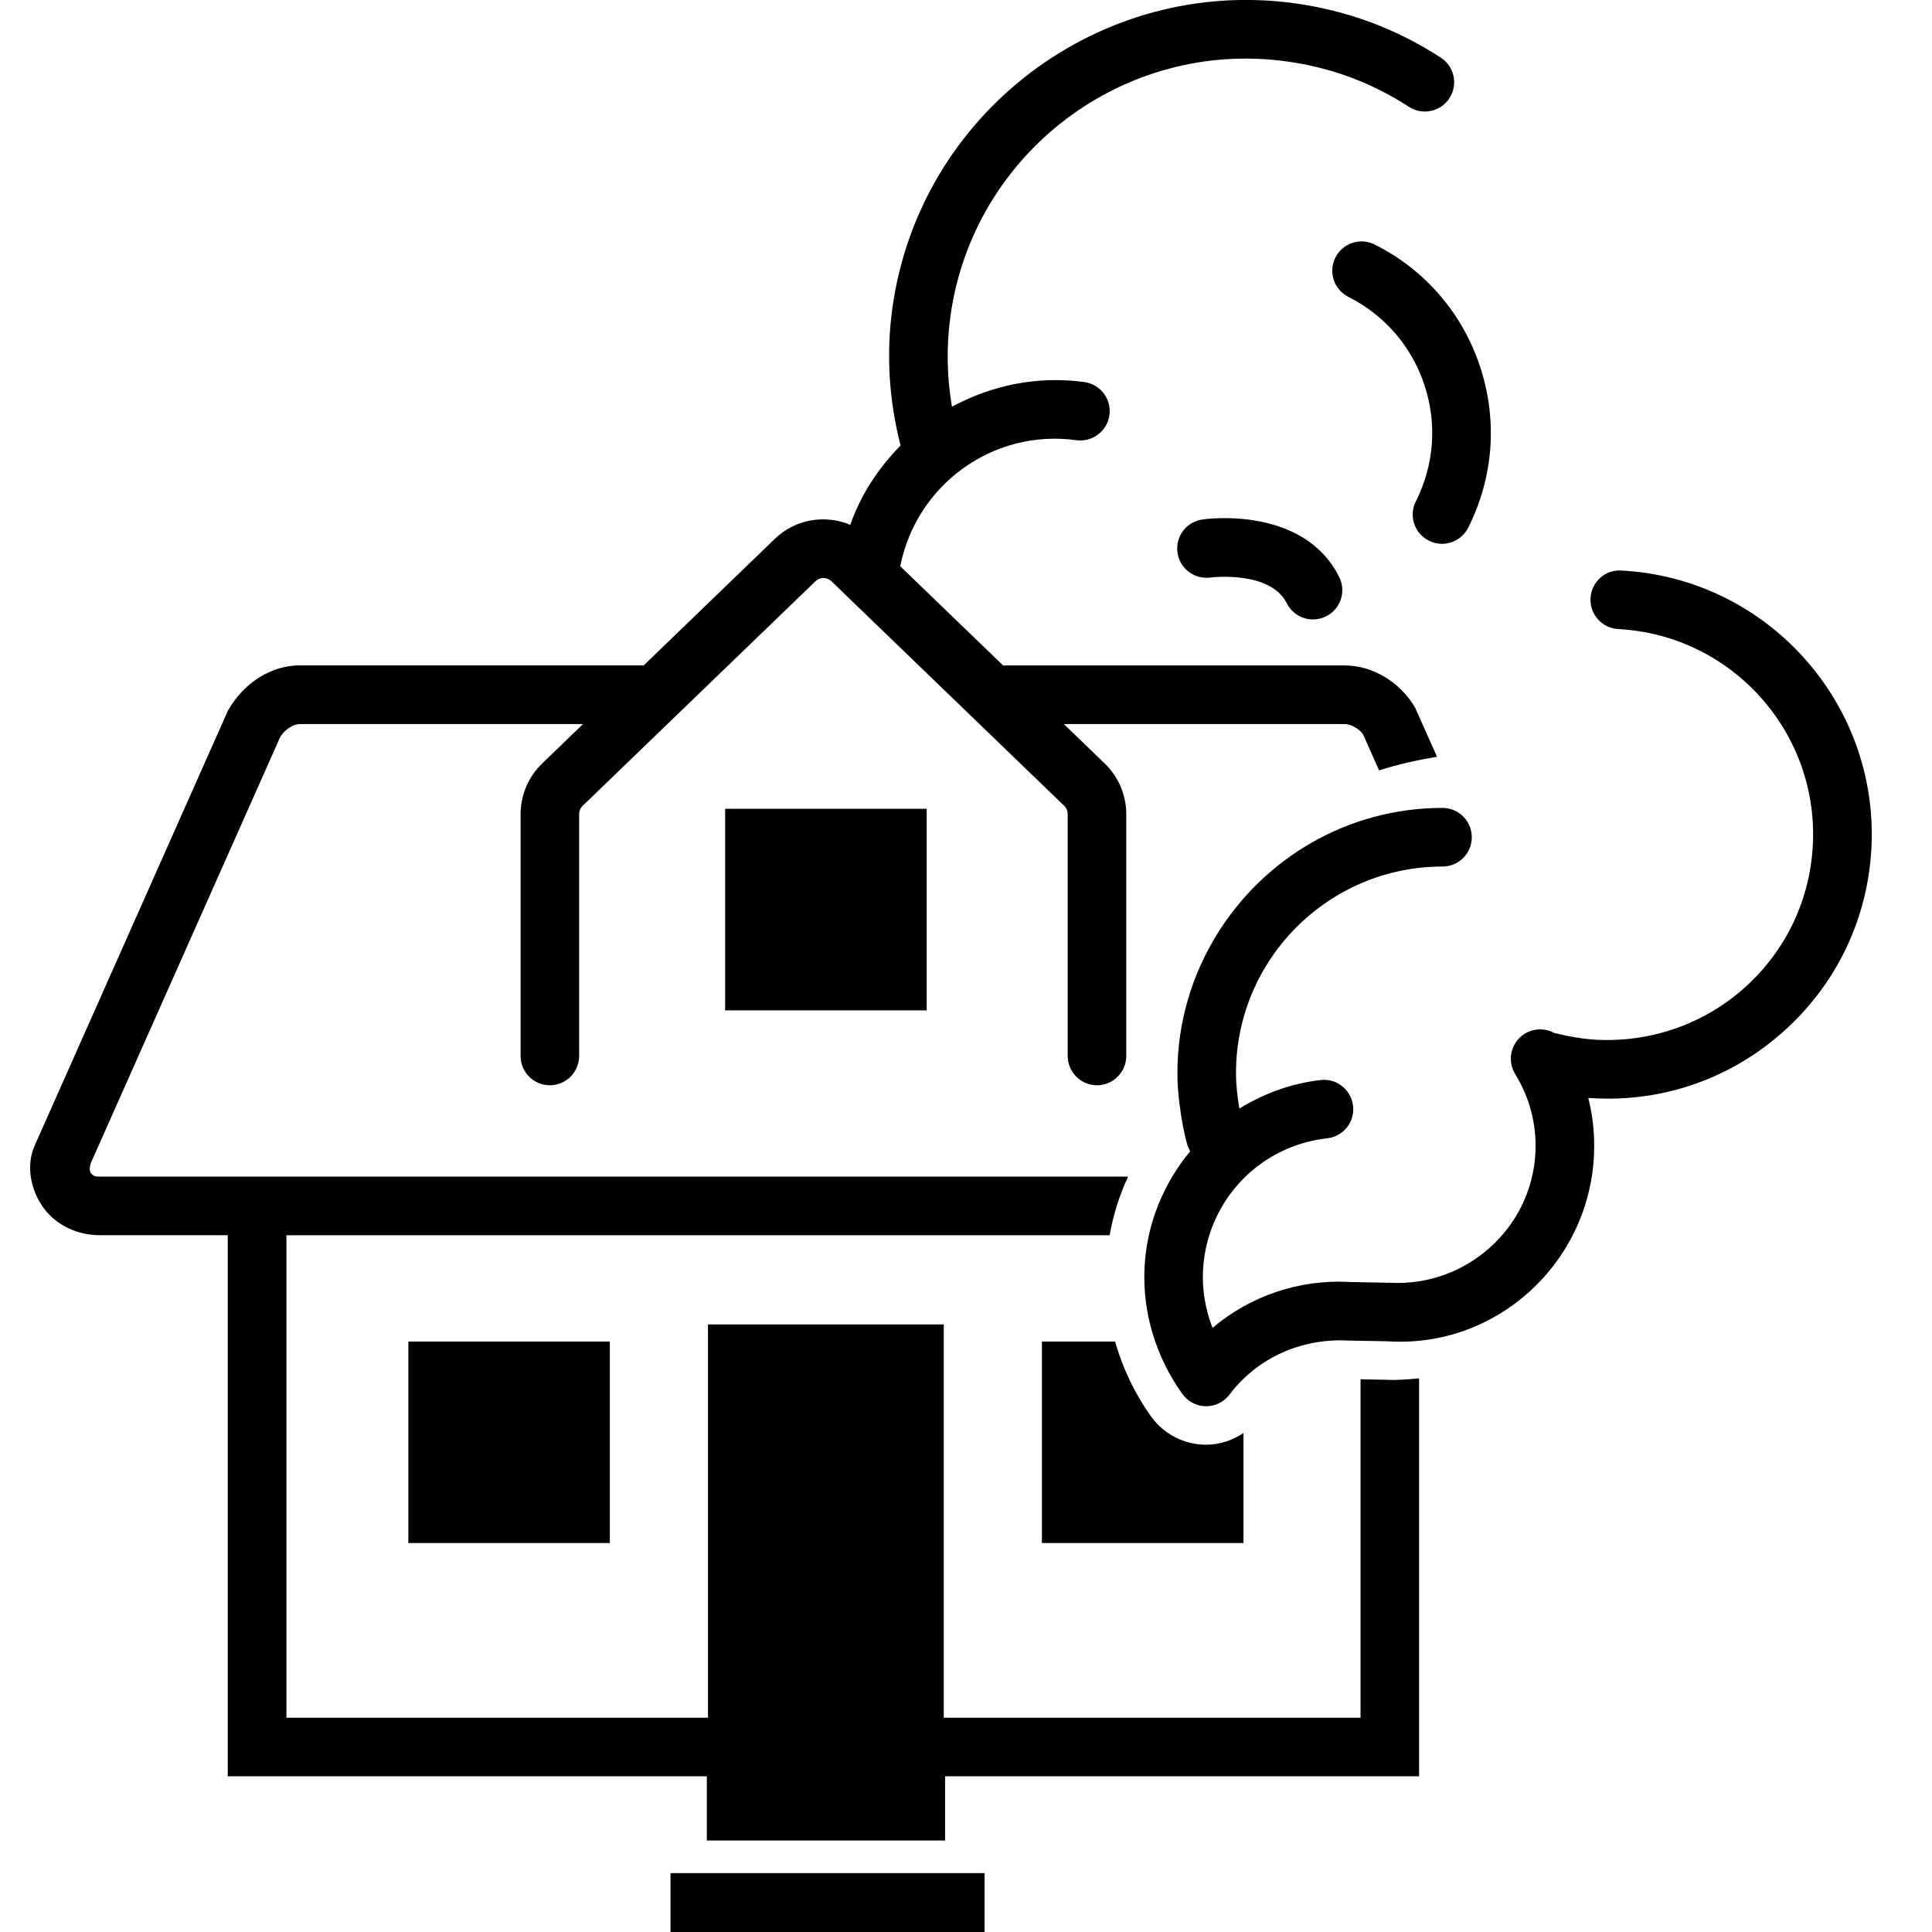 <svg width="64" height="64" viewBox="0 0 64 64" xmlns="http://www.w3.org/2000/svg"><title>02004smokeL</title><path d="M25.395 56.902h3.925v-11.087h-3.925v11.087zm-11.868-5.787h6.675v-6.675h-6.675v6.675zm20.987 0h6.677v-3.643c-.365.242-.788.386-1.234.386h-.026c-.714-.007-1.382-.354-1.8-.935-.543-.758-.942-1.603-1.193-2.483h-2.423v6.675zm-10.493-17.646h6.677v-6.677h-6.677v6.677zm-1.809 30.531h10.404v-1.95h-10.404v1.95zm23.328-55.899c-.476-.242-1.062-.049-1.303.431-.242.478-.049 1.062.431 1.303 1.202.607 2.098 1.644 2.519 2.923.423 1.279.322 2.646-.285 3.849-.242.479-.049 1.062.431 1.303.139.071.288.105.436.105.354 0 .697-.197.867-.534.839-1.667.979-3.56.395-5.332-.584-1.772-1.824-3.21-3.491-4.049zm-5.712 9.108c-.532.077-.899.569-.822 1.101.077.53.569.897 1.101.82.019-.004 1.976-.236 2.519.852.17.341.513.538.869.538.146 0 .294-.034.434-.103.479-.24.674-.822.433-1.303-1.182-2.364-4.401-1.927-4.534-1.905zm-.749 19.399c.054.457.137.908.262 1.35l.084.18c-.871 1.056-1.433 2.375-1.51 3.839-.077 1.48.369 2.97 1.253 4.201.18.251.468.401.775.405h.013c.303 0 .59-.142.773-.386.908-1.202 2.358-1.869 3.922-1.79l1.337.026c3.577.221 6.626-2.564 6.813-6.134.034-.655-.028-1.303-.187-1.929l.178.011c2.335.127 4.579-.67 6.315-2.236 1.738-1.564 2.762-3.71 2.886-6.046.253-4.819-3.463-8.947-8.284-9.199-.545-.037-.991.384-1.021.918-.028.536.384.993.92 1.021 3.751.197 6.643 3.409 6.444 7.16-.096 1.817-.891 3.487-2.244 4.705-1.352 1.217-3.105 1.826-4.914 1.74-.47-.024-1.021-.127-1.414-.228-.348-.189-.785-.148-1.096.12-.36.311-.44.839-.191 1.244.485.788.717 1.693.669 2.618-.133 2.502-2.3 4.426-4.804 4.296l-1.337-.026c-1.682-.097-3.306.464-4.555 1.519-.238-.611-.346-1.26-.315-1.907.12-2.281 1.85-4.12 4.115-4.373.532-.058.916-.539.856-1.071-.06-.534-.545-.925-1.071-.858-.991.11-1.893.455-2.695.944-.066-.388-.112-.779-.112-1.176 0-3.772 3.07-6.841 6.841-6.841.536 0 .97-.434.97-.97 0-.538-.434-.972-.97-.972-3.163 0-5.933 1.687-7.48 4.203-.82 1.335-1.302 2.901-1.302 4.581 0 .358.03.712.073 1.064zm5.991 9.083v11.211h-13.807v-13.029h-7.81v13.029h-13.964v-15.983h27.268c.122-.682.328-1.333.612-1.942h-34.05c-.148 0-.199-.002-.294-.099-.067-.069-.066-.219-.013-.358l6.267-14.099c.159-.273.457-.436.655-.436h9.379l-1.36 1.313c-.449.434-.708 1.043-.708 1.669v8.012c0 .536.434.972.97.972s.97-.436.97-.972v-8.012c0-.101.043-.202.116-.273l7.712-7.439c.148-.144.38-.144.528-.002l7.712 7.441c.073.071.116.172.116.273v8.012c0 .536.434.972.97.972s.97-.436.97-.972v-8.012c0-.626-.257-1.234-.71-1.671l-1.358-1.311h9.304c.199 0 .496.163.609.345l.53 1.189c.597-.189 1.238-.339 1.92-.449l-.723-1.62c-.493-.854-1.41-1.406-2.335-1.406h-11.316l-3.409-3.287c.536-2.695 3.066-4.557 5.836-4.175.526.071 1.021-.298 1.094-.83.073-.532-.298-1.021-.83-1.096-1.573-.215-3.088.114-4.386.818-.169-.983-.189-1.987-.051-2.997.745-5.401 5.744-9.194 11.147-8.441 1.459.2 2.817.706 4.04 1.502.448.292 1.051.165 1.343-.285.292-.449.165-1.051-.285-1.343-1.463-.953-3.088-1.558-4.832-1.8-6.456-.891-12.443 3.639-13.336 10.1-.212 1.538-.109 3.064.272 4.547-.727.738-1.313 1.618-1.667 2.628-.832-.346-1.813-.197-2.502.468l-4.339 4.188h-11.392c-.925 0-1.843.552-2.382 1.498l-6.409 14.425c-.283.648-.131 1.465.303 2.053.433.59 1.141.901 1.873.901h4.227v17.925h15.87v2.126h7.892v-2.126h15.702v-13.183c-.361.032-.721.067-1.09.047l-.852-.017z"/></svg>